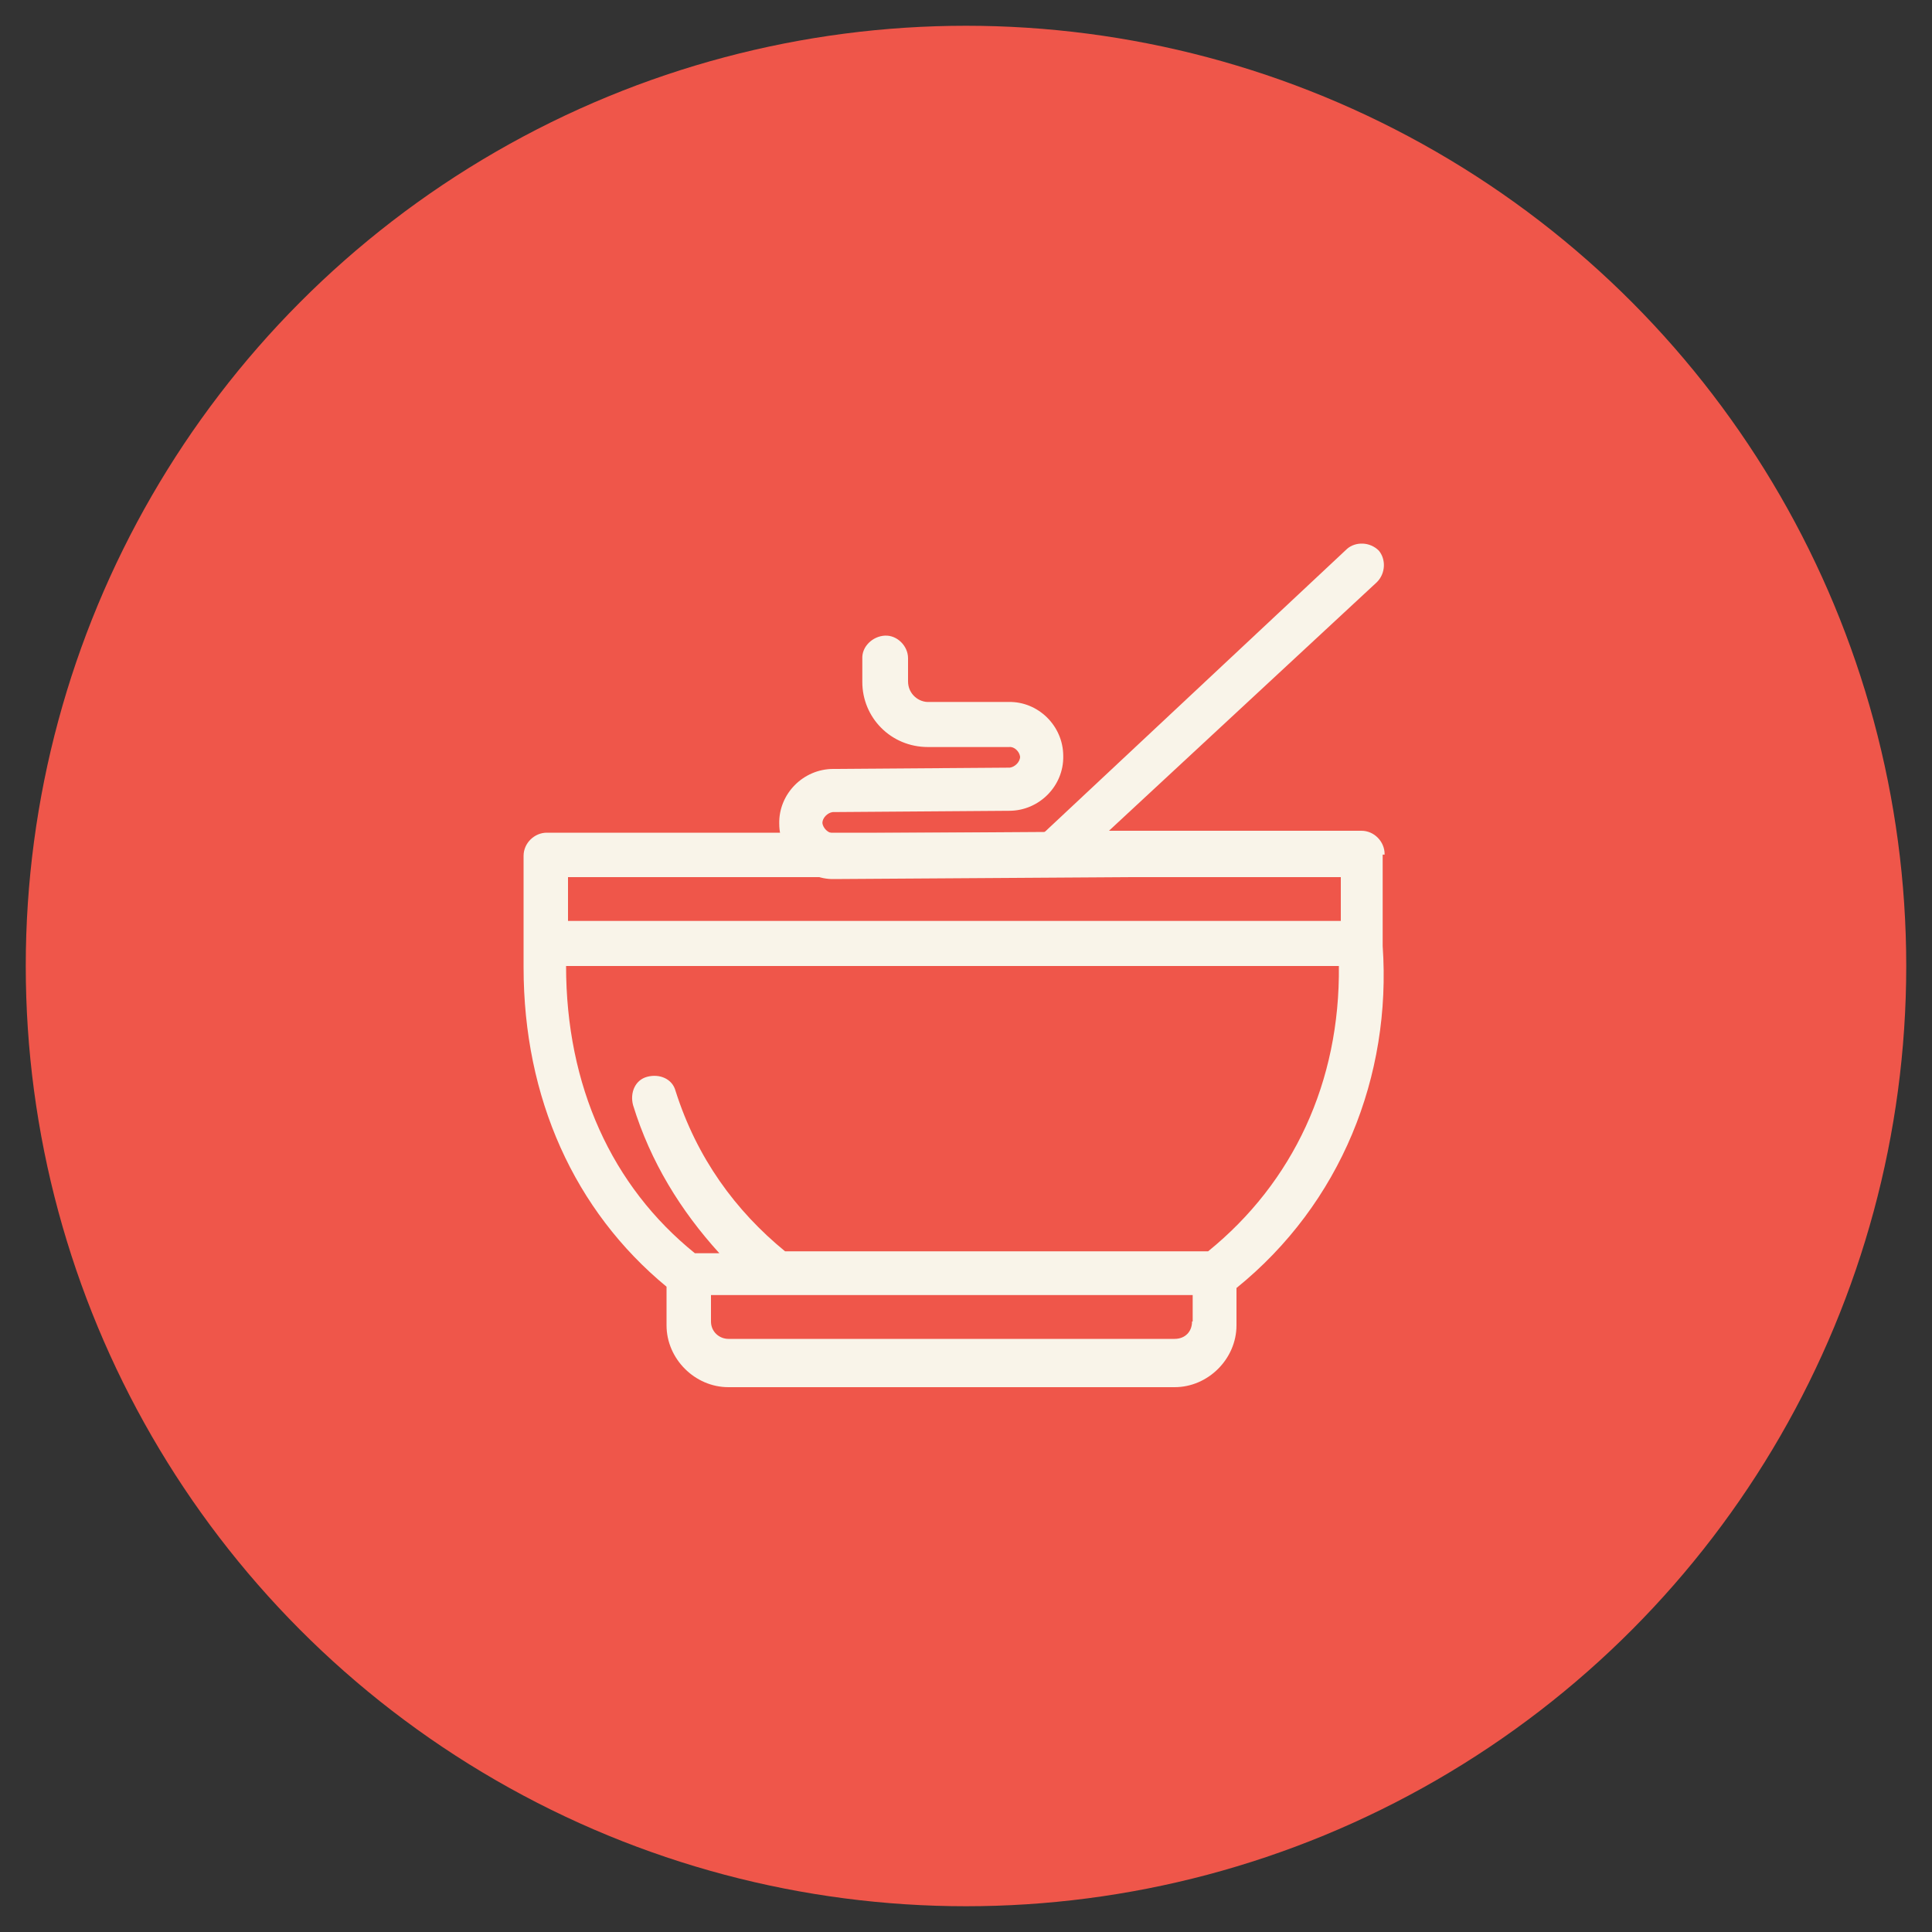 <?xml version="1.0" encoding="UTF-8"?>
<svg id="Layer_5" xmlns="http://www.w3.org/2000/svg" version="1.1" viewBox="0 0 300 300">
  <rect x="0" y="0" width="300" height="300" fill="#333333" stroke="none"/>
  <!-- Generator: Adobe Illustrator 29.0.0, SVG Export Plug-In . SVG Version: 2.1.0 Build 186)  -->
  <defs>
    <style>
      .st0 {
        fill: #f9f4e9;
      }

      .st1 {
        fill: #ef564a;
      }
    </style>
  </defs>
  <circle class="st1" cx="150" cy="150" r="146"/>
  <path class="st0" d="M215,132.6c0-1.9-1.6-3.6-3.6-3.6h-39.2l41.6-38.6c1.4-1.4,1.4-3.6.3-4.9-1.4-1.4-3.6-1.4-4.9-.3l-47.1,44.1h-77.2c-1.9,0-3.6,1.6-3.6,3.6v17.3c0,20.3,7.9,37.8,22.2,49.6v6c0,5.2,4.4,9.6,9.6,9.6h69.3c5.2,0,9.6-4.4,9.6-9.6v-5.8c16.2-13.1,24.1-32.9,22.7-53.1v-14.2h.3ZM88.2,136.2h120v6.8h-120v-6.8ZM185.1,205.2c0,1.6-1.1,2.7-2.7,2.7h-69.3c-1.4,0-2.7-1.1-2.7-2.7v-4.1h74.8v4.1h0ZM187.6,194.3h-65.7c-7.7-6.3-13.7-14.5-17-24.9-.5-1.9-2.5-2.7-4.4-2.2s-2.7,2.5-2.2,4.4c2.7,8.8,7.4,16.4,13.4,23h-3.8c-12.9-10.4-20-26-20-44.6h120c.2,18-7.1,33.6-20.3,44.3Z"/>
  <path class="st0" d="M129.5,136.5l46.3-.3c1.9,0,3.6-1.7,3.5-3.6,0-1.9-1.7-3.6-3.6-3.5l-46.3.3c-.8,0-1.6-.8-1.7-1.6,0-.8.8-1.6,1.6-1.7l27.4-.2c4.7,0,8.5-3.9,8.4-8.5,0-4.7-3.9-8.5-8.5-8.4h-12.3c-1.6.1-3.3-1.2-3.3-3.2v-3.6c0-1.9-1.7-3.6-3.6-3.5s-3.6,1.7-3.5,3.6v3.6c0,5.5,4.4,10.1,10.2,10.1h12.6c.8-.1,1.6.7,1.7,1.5,0,.8-.8,1.6-1.6,1.7l-27.4.2c-4.7,0-8.5,3.9-8.4,8.5,0,4.6,3.9,8.7,8.5,8.6Z"/>
</svg>